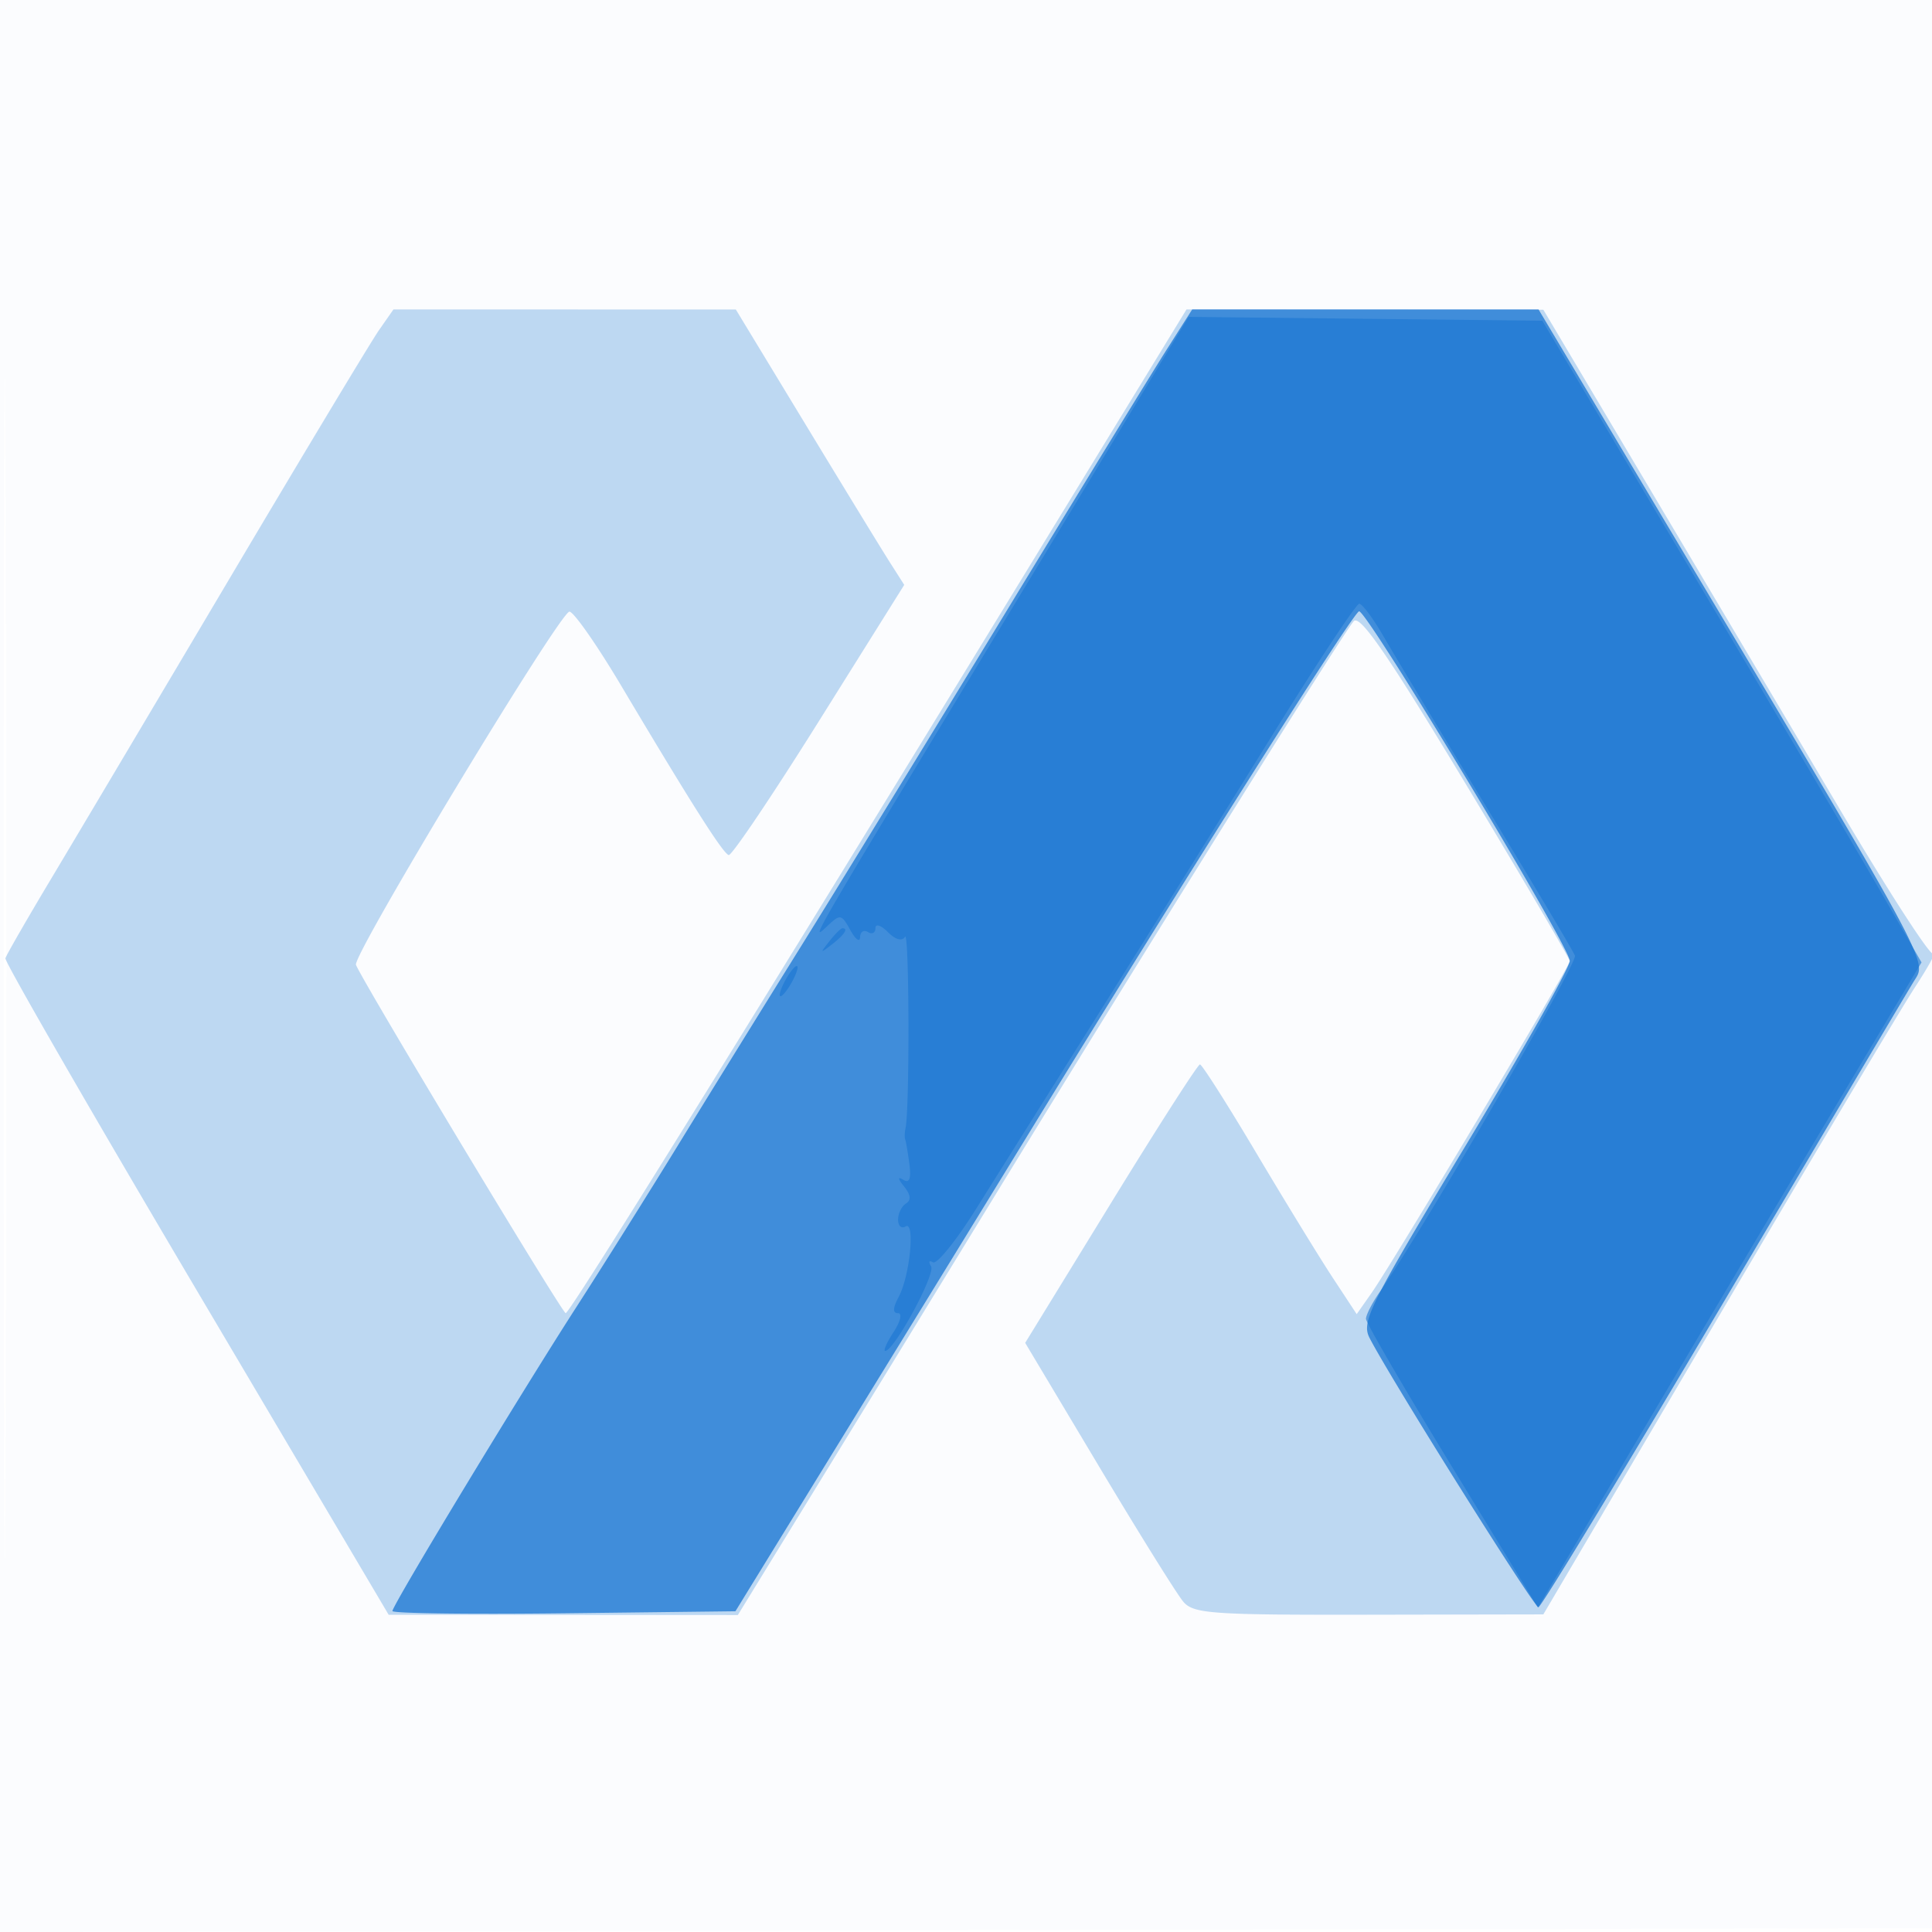 <svg xmlns="http://www.w3.org/2000/svg" width="256" height="256"><path fill="#1976D2" fill-opacity=".016" fill-rule="evenodd" d="M0 128.004v128.004l128.25-.254 128.25-.254.254-127.75L257.008 0H0v128.004m.485.496c0 70.4.119 99.053.265 63.672.146-35.38.146-92.98 0-128C.604 29.153.485 58.1.485 128.5"/><path fill="#1976D2" fill-opacity=".271" fill-rule="evenodd" d="M50.217 43.75C49.162 45.263 40.295 60 30.512 76.5 20.729 93 10.071 110.934 6.828 116.354 3.584 121.773.834 126.555.715 126.98c-.118.424 11.26 20.17 25.285 43.879l25.5 43.107 23.134.017 23.134.017 9.973-16.25c5.485-8.937 16.168-26.375 23.74-38.75 20.594-33.657 46.63-75.34 47.9-76.688.842-.894 4.524 4.46 14.869 21.62C201.813 116.477 208 127.02 208 127.36c0 .723-23.34 39.797-26.256 43.956l-1.974 2.816-3.168-4.816c-1.742-2.649-6.303-10.091-10.135-16.537-3.832-6.447-7.192-11.729-7.467-11.738-.275-.008-5.598 8.29-11.829 18.44l-11.329 18.456 9.73 16.282c5.351 8.954 10.406 17.068 11.234 18.031 1.354 1.575 3.811 1.746 24.599 1.707l23.095-.043 23-39.063c12.65-21.484 24.448-41.283 26.219-43.996 1.77-2.714 2.873-4.721 2.451-4.46-.421.26-5.873-8.159-12.114-18.711a28595.052 28595.052 0 0 0-25.452-42.914L204.5 41.04l-23.64-.02-23.641-.02-20.946 34.25C99.599 135.215 75.517 174 74.956 174c-.468 0-26.875-43.863-27.787-46.155-.495-1.243 27.076-46.853 28.289-46.798.573.026 3.64 4.413 6.815 9.75 9.371 15.751 13.521 22.287 14.284 22.502.395.11 5.79-7.899 11.988-17.799l11.271-18-1.913-3c-1.052-1.65-6.073-9.861-11.158-18.246L97.5 41.009l-22.682-.005L52.136 41l-1.919 2.75"/><path fill="#1976D2" fill-opacity=".759" fill-rule="evenodd" d="M154.637 46.25c-1.836 2.888-11.553 18.75-21.593 35.25-10.041 16.5-22.177 36.3-26.97 44-4.792 7.7-12.029 19.4-16.081 26-4.052 6.6-10.125 16.275-13.496 21.5C68.939 184.714 52 212.698 52 213.471c0 .311 10.226.446 22.724.298l22.724-.269 14.526-23.636a32294.295 32294.295 0 0 0 23.932-39C157.31 115.902 179.384 81 180.092 81 181.216 81 208 125.449 208 127.315c0 .88-6.242 11.956-13.871 24.614-12.736 21.129-13.771 23.206-12.645 25.378 2.911 5.61 21.782 35.69 22.369 35.655.356-.021 11.35-18.133 24.432-40.25 13.081-22.116 24.483-41.342 25.336-42.723 1.741-2.816 2.705-1.04-33.801-62.239L203.863 41h-45.888l-3.338 5.25"/><path fill="#1976D2" fill-opacity=".614" fill-rule="evenodd" d="M135 79.13c-27.974 46.178-27.785 45.853-25.422 43.62 1.769-1.673 1.907-1.651 3.101.5.688 1.237 1.266 1.661 1.286.941.019-.72.485-1.031 1.035-.691.55.34 1 .109 1-.512 0-.632.726-.405 1.645.514 1.026 1.026 1.884 1.261 2.278.623.562-.91.623 22.885.064 25.375-.123.55-.14 1.225-.037 1.5.104.275.352 1.746.553 3.268.254 1.931.007 2.553-.819 2.058-.763-.458-.722-.14.115.893.873 1.078.955 1.815.25 2.251-.577.356-1.049 1.323-1.049 2.148 0 .825.443 1.226.985.891 1.307-.808.59 6.548-.912 9.355-.776 1.449-.803 2.136-.085 2.136.59 0 .333 1.107-.58 2.5-.901 1.375-1.4 2.5-1.109 2.5 1.182 0 6.701-10.191 6.071-11.21-.373-.604-.262-.841.248-.526.51.315 3.088-2.878 5.728-7.096 2.641-4.217 10.056-16.036 16.478-26.264a8831.62 8831.62 0 0 0 22.616-36.25C174.457 87.944 179.706 80 180.105 80c.398 0 1.828 1.912 3.178 4.25 1.349 2.338 7.517 12.566 13.705 22.73s11.454 19.008 11.702 19.654c.38.99-20.123 36.316-25.84 44.52-1.018 1.46-1.85 3.078-1.85 3.596 0 .517 5.127 9.335 11.393 19.596l11.393 18.656 15.263-25.751a18185.117 18185.117 0 0 1 25.413-42.74l10.15-16.988-5.782-10.012c-3.181-5.506-14.485-24.636-25.122-42.511l-19.34-32.5-23.434-.256-23.434-.255L135 79.13m-25.128 45.62c-1.243 1.586-1.208 1.621.378.378 1.666-1.307 2.195-2.128 1.372-2.128-.207 0-.995.787-1.75 1.75M104 130c-.589 1.1-.845 2-.57 2s.981-.9 1.57-2c.589-1.1.845-2 .57-2s-.981.9-1.57 2"/></svg>